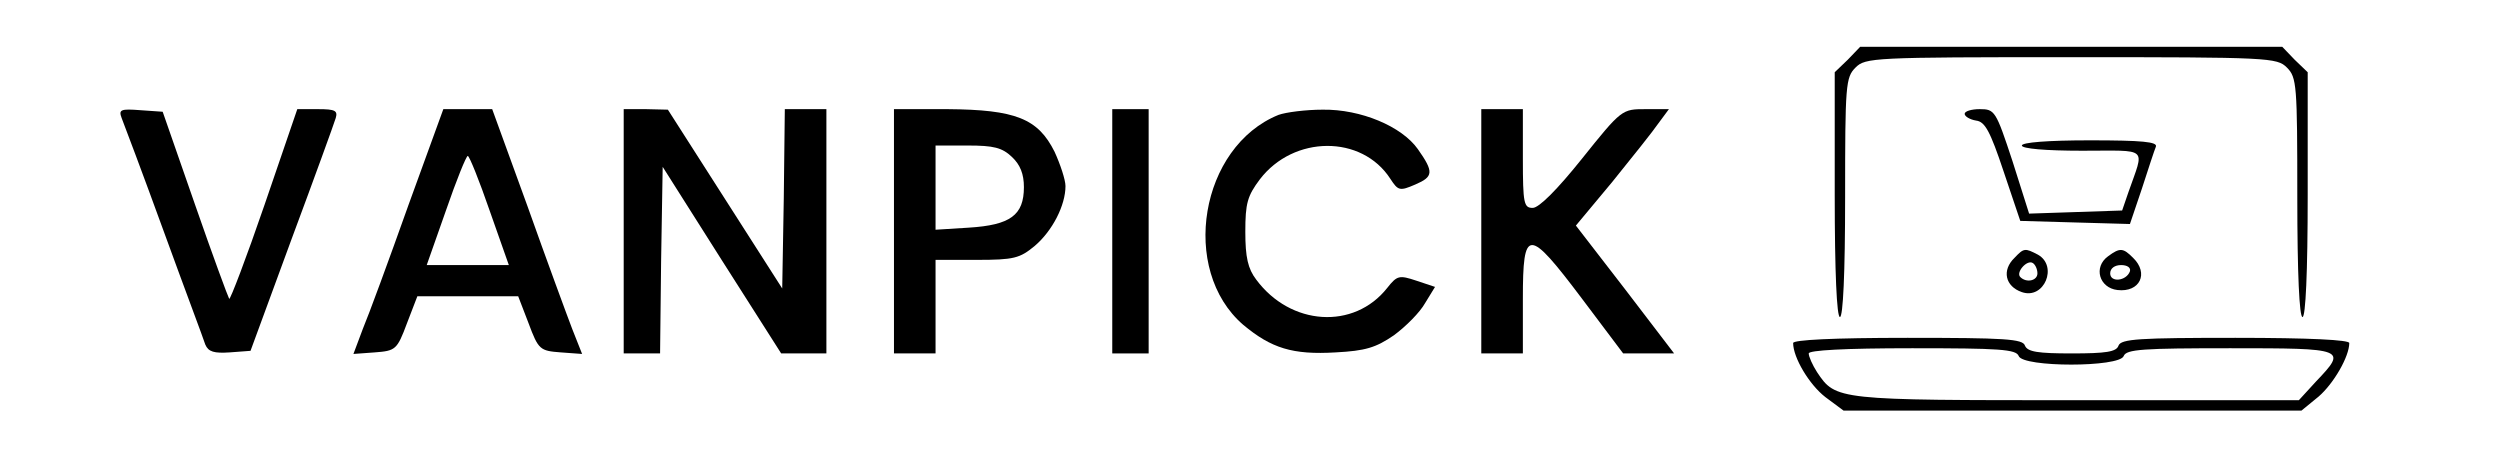 <?xml version="1.0" standalone="no"?>
<!DOCTYPE svg PUBLIC "-//W3C//DTD SVG 20010904//EN"
 "http://www.w3.org/TR/2001/REC-SVG-20010904/DTD/svg10.dtd">
<svg version="1.0" xmlns="http://www.w3.org/2000/svg"
 width="481pt" height="88pt" viewBox="0 0 481 88"
 preserveAspectRatio="xMidYMid meet">

<g transform="translate(0,88) scale(0.1,-0.1)"
fill="#000000" stroke="none">
<path d="M3555 765 l-25 -24 0 -236 c0 -150 4 -235 10 -235 6 0 10 83 10 230
0 217 1 231 20 250 19 19 33 20 415 20 382 0 396 -1 415 -20 19 -19 20 -33 20
-250 0 -147 4 -230 10 -230 6 0 10 85 10 235 l0 236 -25 24 -24 25 -406 0
-406 0 -24 -25z"/>
<path d="M234 653 c4 -10 41 -108 81 -218 40 -110 77 -208 80 -218 6 -14 17
-17 47 -15 l40 3 79 215 c44 118 82 223 85 233 4 14 -1 17 -34 17 l-40 0 -63
-184 c-35 -102 -66 -183 -68 -181 -2 3 -32 84 -66 182 l-62 178 -43 3 c-38 3
-42 1 -36 -15z"/>
<path d="M785 483 c-37 -104 -76 -210 -87 -236 l-18 -48 41 3 c40 3 43 5 62
56 l20 52 97 0 97 0 20 -52 c19 -51 22 -53 62 -56 l41 -3 -19 48 c-10 26 -49
132 -86 236 l-68 187 -47 0 -47 0 -68 -187z m157 -8 l37 -105 -79 0 -79 0 37
105 c20 58 39 105 42 105 3 0 22 -47 42 -105z"/>
<path d="M1200 435 l0 -235 35 0 35 0 2 179 3 180 114 -180 114 -179 44 0 43
0 0 235 0 235 -40 0 -40 0 -2 -172 -3 -173 -110 172 -110 172 -42 1 -43 0 0
-235z"/>
<path d="M1720 435 l0 -235 40 0 40 0 0 90 0 90 79 0 c72 0 83 3 112 27 34 29
59 78 59 115 0 12 -10 42 -21 66 -32 64 -75 81 -206 82 l-103 0 0 -235z m227
143 c16 -15 23 -33 23 -58 0 -54 -26 -73 -106 -78 l-64 -4 0 81 0 81 62 0 c50
0 66 -4 85 -22z"/>
<path d="M2140 435 l0 -235 35 0 35 0 0 235 0 235 -35 0 -35 0 0 -235z"/>
<path d="M2460 659 c-151 -61 -191 -298 -68 -404 54 -45 95 -58 178 -53 57 3
77 9 112 33 23 17 50 44 60 62 l19 31 -36 12 c-33 11 -37 10 -56 -14 -64 -81
-186 -73 -252 16 -16 21 -21 43 -21 92 0 55 4 69 28 101 65 85 196 86 251 1
15 -23 18 -24 48 -11 35 15 36 24 5 68 -31 44 -110 77 -183 76 -33 0 -71 -5
-85 -10z"/>
<path d="M2850 435 l0 -235 40 0 40 0 0 105 c0 138 10 138 114 0 l79 -105 49
0 49 0 -94 123 -95 123 70 84 c38 47 78 97 89 113 l20 27 -45 0 c-45 0 -46 0
-122 -95 -48 -60 -83 -95 -95 -95 -17 0 -19 8 -19 95 l0 95 -40 0 -40 0 0
-235z"/>
<path d="M3780 661 c0 -5 10 -11 22 -13 17 -2 27 -20 53 -98 l32 -95 105 -3
106 -3 23 68 c12 37 24 74 27 81 3 9 -26 12 -127 12 -81 0 -131 -4 -131 -10 0
-6 45 -10 116 -10 130 0 120 9 89 -80 l-12 -35 -89 -3 -90 -3 -32 101 c-32 97
-34 100 -63 100 -16 0 -29 -4 -29 -9z"/>
<path d="M3876 384 c-25 -24 -18 -55 14 -66 43 -15 70 50 31 72 -25 13 -27 13
-45 -6z m44 -30 c0 -14 -21 -19 -33 -7 -9 9 13 34 24 27 5 -3 9 -12 9 -20z"/>
<path d="M4056 387 c-29 -21 -17 -61 18 -65 43 -5 61 32 30 62 -19 19 -25 20
-48 3z m42 -29 c-7 -19 -38 -22 -38 -4 0 10 9 16 21 16 12 0 19 -5 17 -12z"/>
<path d="M3450 220 c0 -28 31 -80 62 -104 l35 -26 441 0 440 0 33 27 c29 25
59 77 59 103 0 6 -75 10 -219 10 -185 0 -220 -2 -225 -15 -4 -12 -24 -15 -90
-15 -65 0 -85 3 -90 15 -4 13 -39 15 -226 15 -144 0 -220 -4 -220 -10z m434
-25 c8 -22 194 -22 202 0 5 13 37 15 205 15 223 0 225 -1 165 -64 l-33 -36
-427 0 c-462 0 -464 0 -500 54 -9 14 -16 30 -16 36 0 6 68 10 199 10 168 0
200 -2 205 -15z"/>
</g>
</svg>

